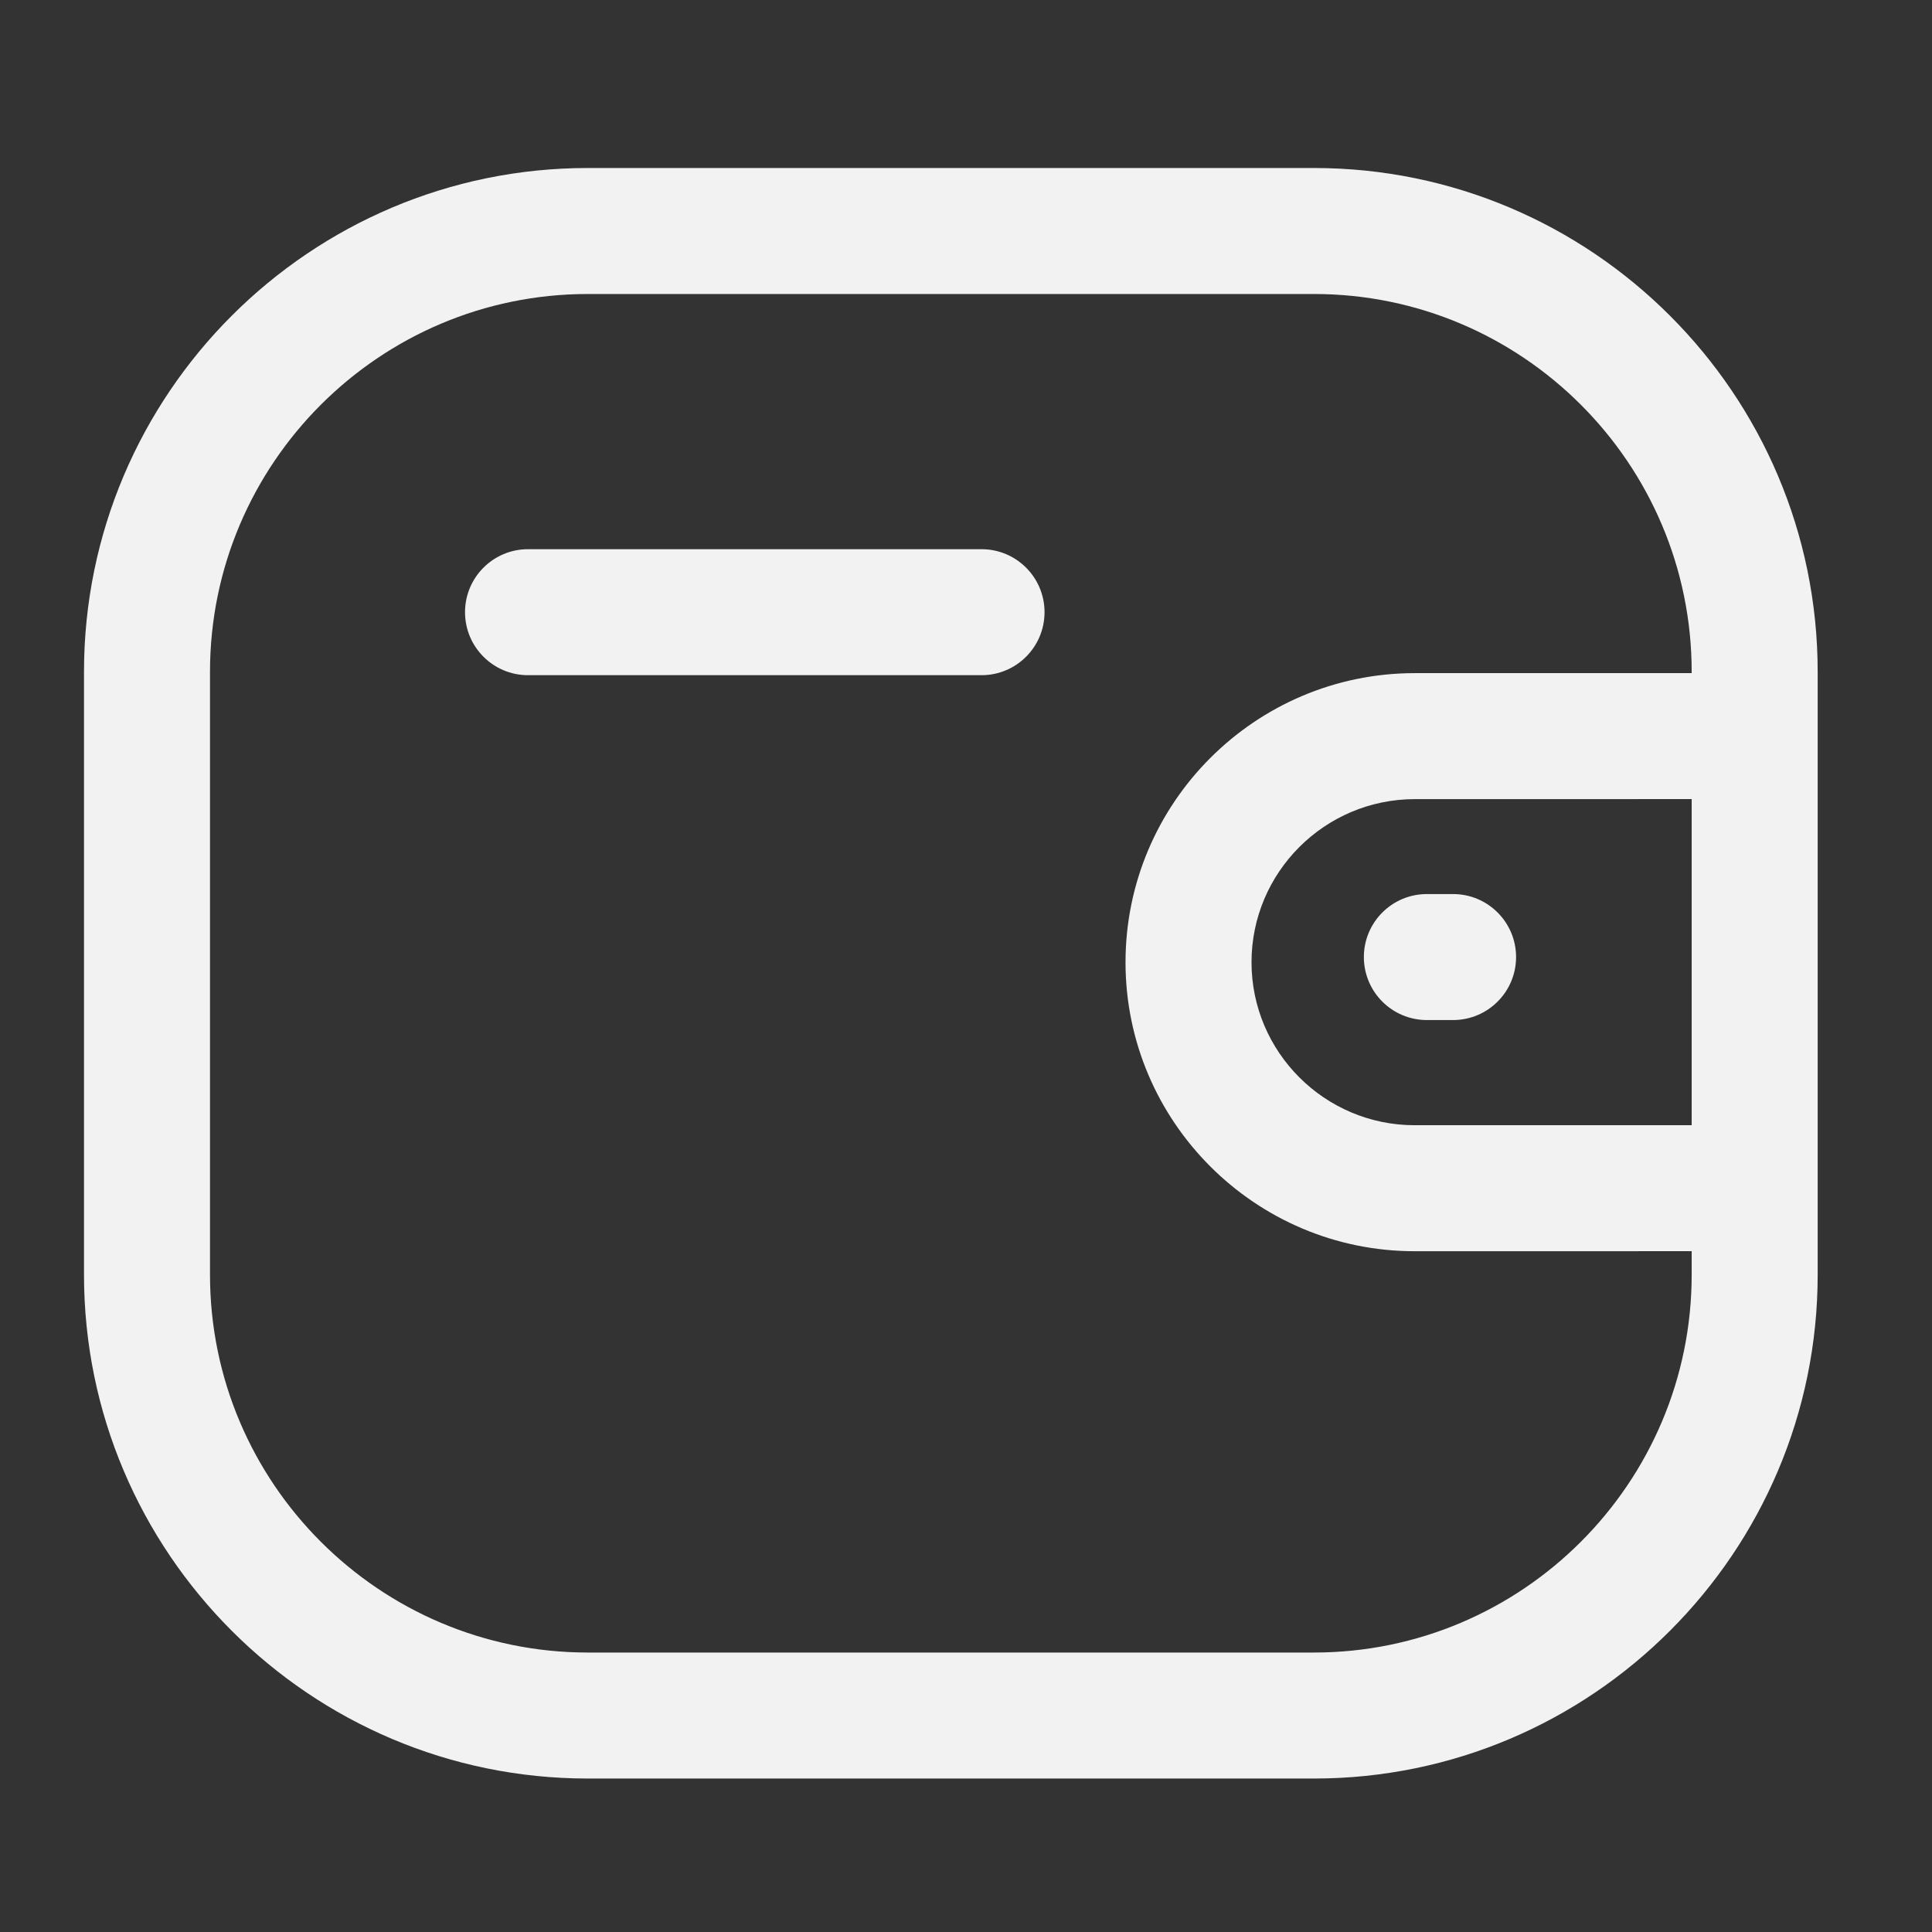 <svg width="46" height="46" viewBox="0 0 46 46" fill="none" xmlns="http://www.w3.org/2000/svg">
<rect x="0" y="0" width="46" height="46" fill="#333333" stroke="none"/>
<path fill-rule="evenodd" clip-rule="evenodd" d="M31.284 4C37.898 4 43.278 9.38 43.278 15.996V30.35C43.278 36.964 37.898 42.346 31.284 42.346H13.996C7.382 42.346 2 36.964 2 30.35V15.996C2 9.38 7.382 4 13.996 4H31.284ZM31.284 7H13.996C9.036 7 5 11.036 5 15.996V30.35C5 35.31 9.036 39.346 13.996 39.346H31.284C36.244 39.346 40.278 35.31 40.278 30.35V29.79L33.682 29.791C29.888 29.791 26.8 26.705 26.798 22.913C26.798 19.117 29.886 16.029 33.682 16.027L40.278 16.026V15.996C40.278 11.036 36.244 7 31.284 7ZM40.278 19.026L33.682 19.027C31.54 19.029 29.798 20.771 29.798 22.911C29.798 25.049 31.542 26.791 33.682 26.791L40.278 26.79V19.026ZM34.597 21.287C35.425 21.287 36.097 21.959 36.097 22.787C36.097 23.615 35.425 24.287 34.597 24.287H33.973C33.145 24.287 32.473 23.615 32.473 22.787C32.473 21.959 33.145 21.287 33.973 21.287H34.597ZM23.37 13.076C24.198 13.076 24.87 13.748 24.87 14.576C24.87 15.404 24.198 16.076 23.37 16.076H12.572C11.744 16.076 11.072 15.404 11.072 14.576C11.072 13.748 11.744 13.076 12.572 13.076H23.37Z" fill="#F2F2F2"/>
</svg>
